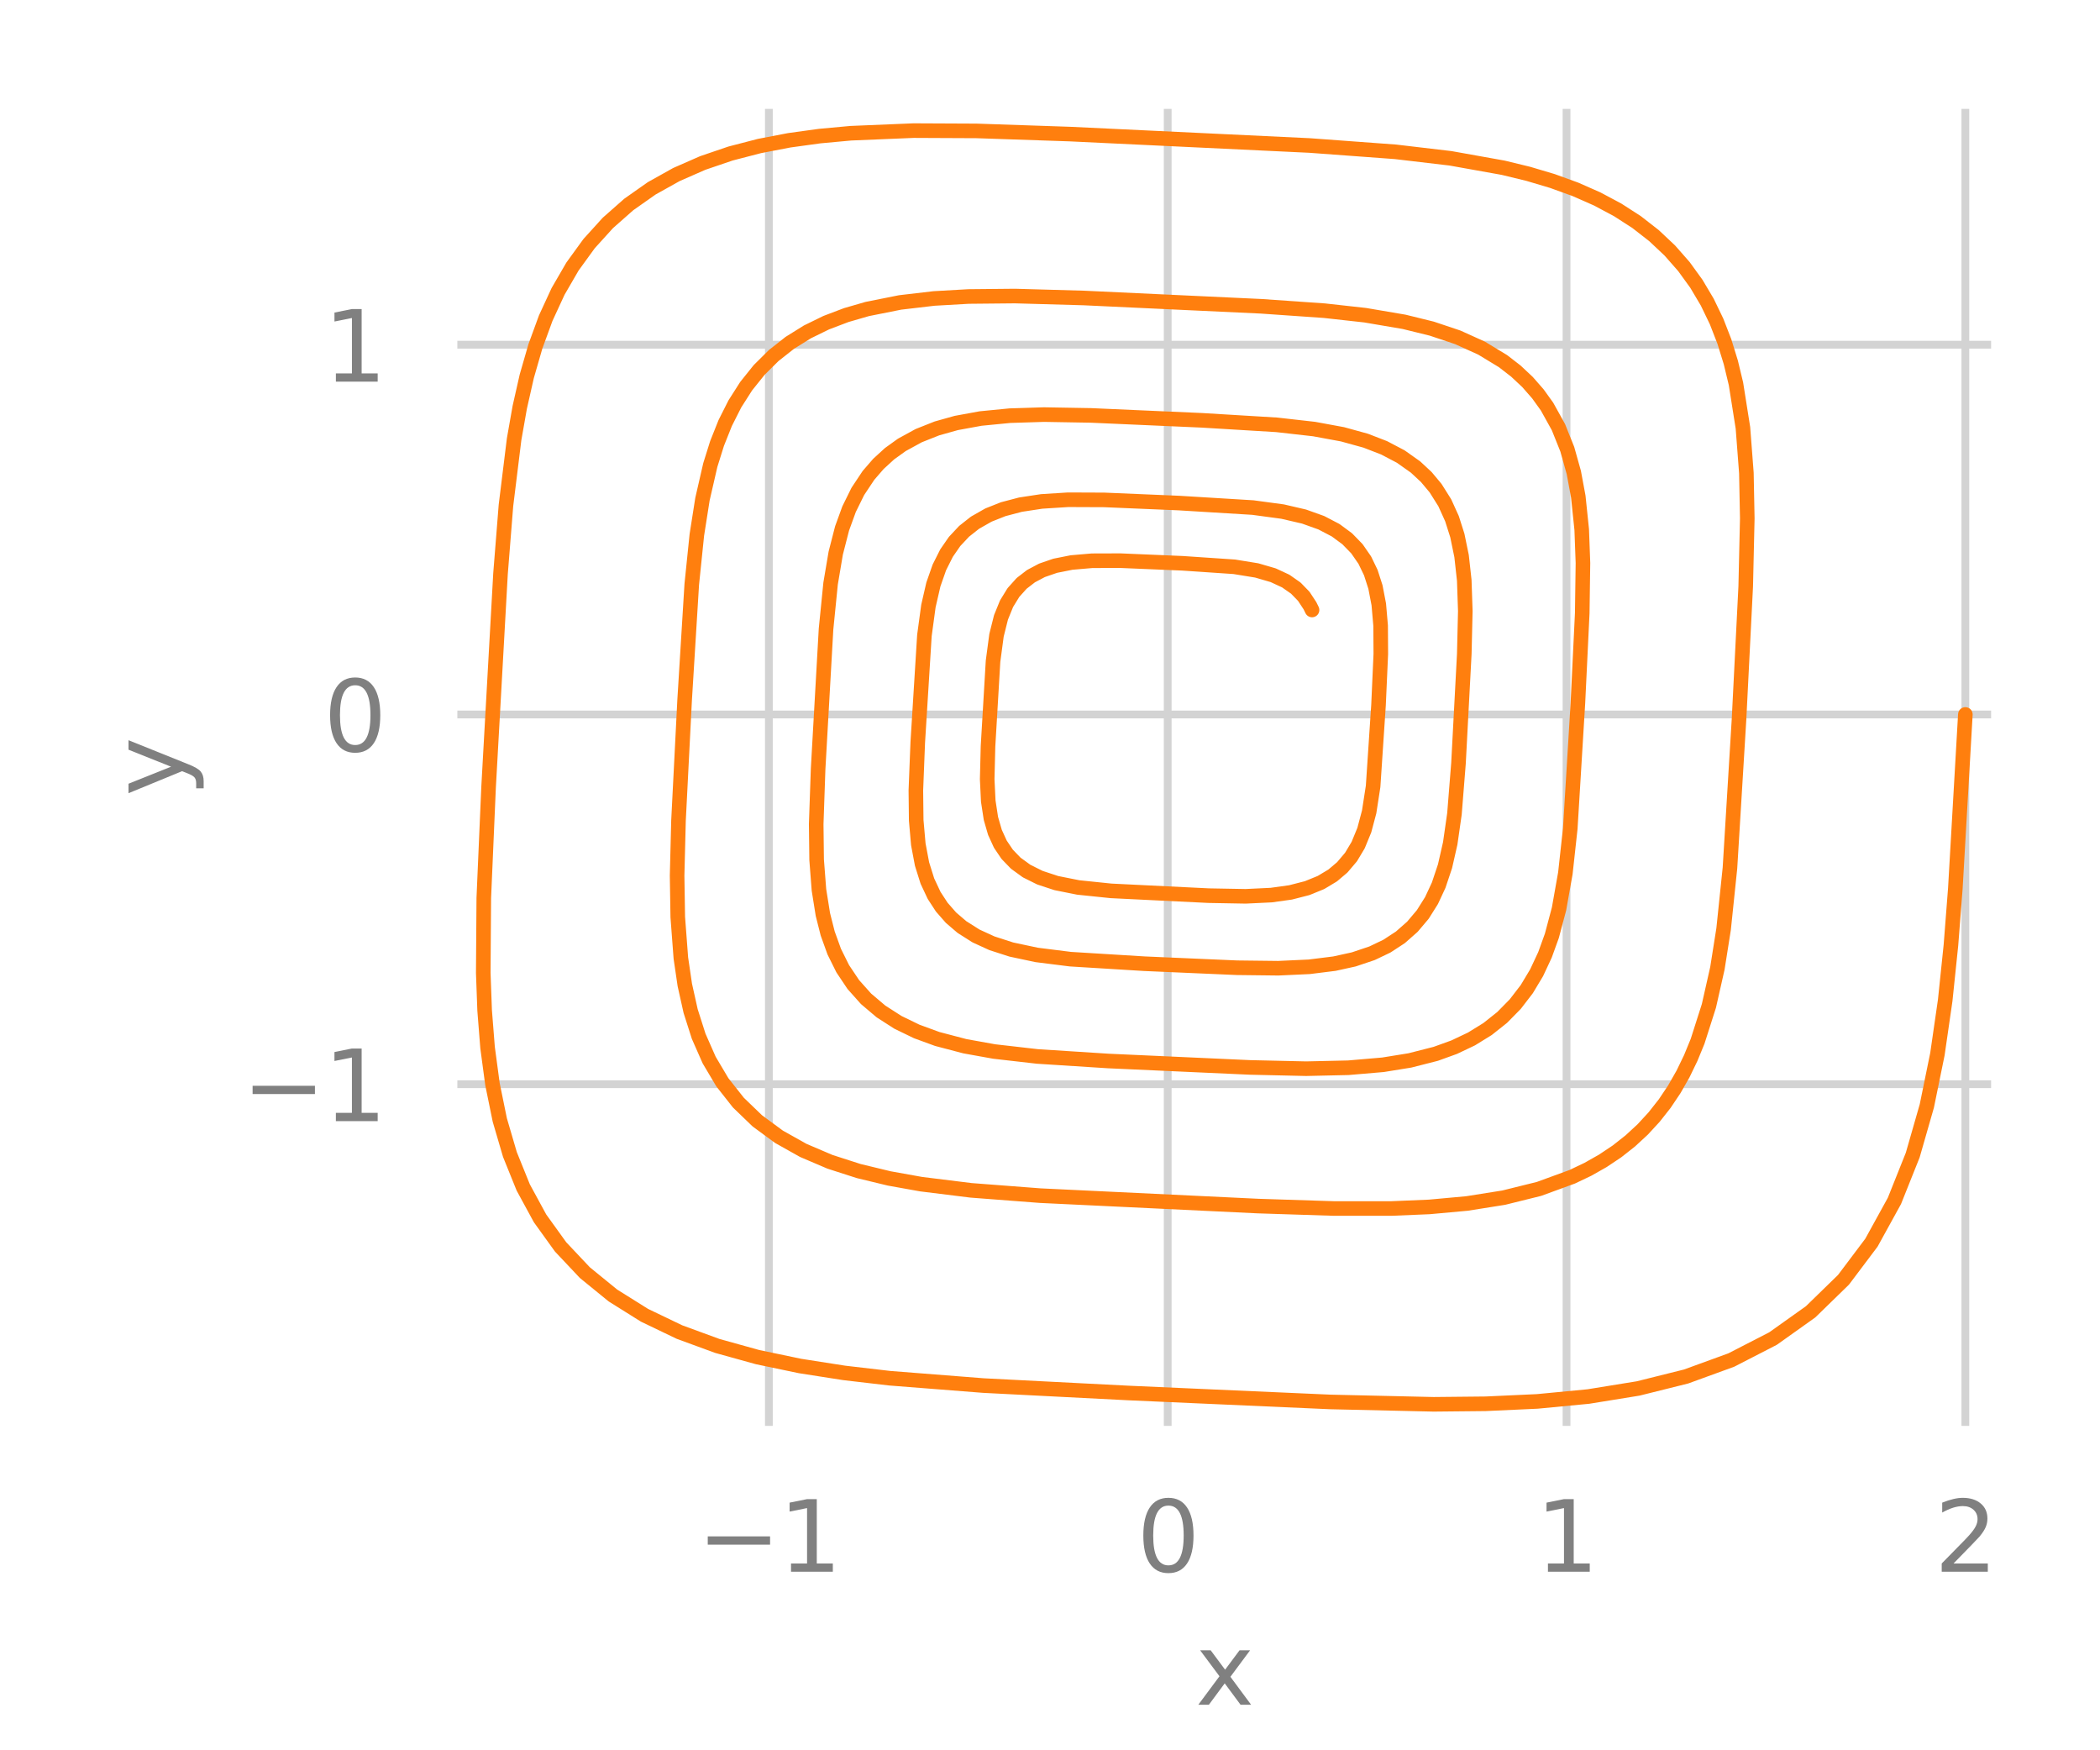 <?xml version="1.0" encoding="utf-8" standalone="no"?>
<!DOCTYPE svg PUBLIC "-//W3C//DTD SVG 1.1//EN"
  "http://www.w3.org/Graphics/SVG/1.1/DTD/svg11.dtd">
<svg xmlns:xlink="http://www.w3.org/1999/xlink" width="216pt" height="180pt" viewBox="0 0 216 180" xmlns="http://www.w3.org/2000/svg" version="1.1">
 <defs>
  <style type="text/css">*{stroke-linejoin: round; stroke-linecap: butt}</style>
 </defs>
 <g id="figure_1">
  <g id="patch_1">
   <path d="M 0 180 
L 216 180 
L 216 0 
L 0 0 
z
" style="fill: #ffffff"/>
  </g>
  <g id="axes_1">
   <g id="patch_2">
    <path d="M 46.64 147.04 
L 205.2 147.04 
L 205.2 10.8 
L 46.64 10.8 
L 46.64 147.04 
z
" style="fill: none"/>
   </g>
   <g id="matplotlib.axis_1">
    <g id="xtick_1">
     <g id="line2d_1">
      <path d="M 79.084 147.04 
L 79.084 10.8 
" clip-path="url(#p6a73bac9ee)" style="fill: none; stroke: #d3d3d3; stroke-width: 0.8; stroke-linecap: round"/>
     </g>
     <g id="text_1">
      <!-- −1 -->
      <g style="fill: #808080" transform="translate(71.713 161.638) scale(0.1 -0.1)">
       <defs>
        <path id="DejaVuSans-2212" d="M 678 2272 
L 4684 2272 
L 4684 1741 
L 678 1741 
L 678 2272 
z
" transform="scale(0.016)"/>
        <path id="DejaVuSans-31" d="M 794 531 
L 1825 531 
L 1825 4091 
L 703 3866 
L 703 4441 
L 1819 4666 
L 2450 4666 
L 2450 531 
L 3481 531 
L 3481 0 
L 794 0 
L 794 531 
z
" transform="scale(0.016)"/>
       </defs>
       <use xlink:href="#DejaVuSans-2212"/>
       <use xlink:href="#DejaVuSans-31" x="83.789"/>
      </g>
     </g>
    </g>
    <g id="xtick_2">
     <g id="line2d_2">
      <path d="M 120.106 147.04 
L 120.106 10.8 
" clip-path="url(#p6a73bac9ee)" style="fill: none; stroke: #d3d3d3; stroke-width: 0.8; stroke-linecap: round"/>
     </g>
     <g id="text_2">
      <!-- 0 -->
      <g style="fill: #808080" transform="translate(116.925 161.638) scale(0.1 -0.1)">
       <defs>
        <path id="DejaVuSans-30" d="M 2034 4250 
Q 1547 4250 1301 3770 
Q 1056 3291 1056 2328 
Q 1056 1369 1301 889 
Q 1547 409 2034 409 
Q 2525 409 2770 889 
Q 3016 1369 3016 2328 
Q 3016 3291 2770 3770 
Q 2525 4250 2034 4250 
z
M 2034 4750 
Q 2819 4750 3233 4129 
Q 3647 3509 3647 2328 
Q 3647 1150 3233 529 
Q 2819 -91 2034 -91 
Q 1250 -91 836 529 
Q 422 1150 422 2328 
Q 422 3509 836 4129 
Q 1250 4750 2034 4750 
z
" transform="scale(0.016)"/>
       </defs>
       <use xlink:href="#DejaVuSans-30"/>
      </g>
     </g>
    </g>
    <g id="xtick_3">
     <g id="line2d_3">
      <path d="M 161.129 147.04 
L 161.129 10.8 
" clip-path="url(#p6a73bac9ee)" style="fill: none; stroke: #d3d3d3; stroke-width: 0.8; stroke-linecap: round"/>
     </g>
     <g id="text_3">
      <!-- 1 -->
      <g style="fill: #808080" transform="translate(157.947 161.638) scale(0.1 -0.1)">
       <use xlink:href="#DejaVuSans-31"/>
      </g>
     </g>
    </g>
    <g id="xtick_4">
     <g id="line2d_4">
      <path d="M 202.151 147.04 
L 202.151 10.8 
" clip-path="url(#p6a73bac9ee)" style="fill: none; stroke: #d3d3d3; stroke-width: 0.8; stroke-linecap: round"/>
     </g>
     <g id="text_4">
      <!-- 2 -->
      <g style="fill: #808080" transform="translate(198.97 161.638) scale(0.1 -0.1)">
       <defs>
        <path id="DejaVuSans-32" d="M 1228 531 
L 3431 531 
L 3431 0 
L 469 0 
L 469 531 
Q 828 903 1448 1529 
Q 2069 2156 2228 2338 
Q 2531 2678 2651 2914 
Q 2772 3150 2772 3378 
Q 2772 3750 2511 3984 
Q 2250 4219 1831 4219 
Q 1534 4219 1204 4116 
Q 875 4013 500 3803 
L 500 4441 
Q 881 4594 1212 4672 
Q 1544 4750 1819 4750 
Q 2544 4750 2975 4387 
Q 3406 4025 3406 3419 
Q 3406 3131 3298 2873 
Q 3191 2616 2906 2266 
Q 2828 2175 2409 1742 
Q 1991 1309 1228 531 
z
" transform="scale(0.016)"/>
       </defs>
       <use xlink:href="#DejaVuSans-32"/>
      </g>
     </g>
    </g>
    <g id="text_5">
     <!-- x -->
     <g style="fill: #808080" transform="translate(122.961 175.317) scale(0.1 -0.1)">
      <defs>
       <path id="DejaVuSans-78" d="M 3513 3500 
L 2247 1797 
L 3578 0 
L 2900 0 
L 1881 1375 
L 863 0 
L 184 0 
L 1544 1831 
L 300 3500 
L 978 3500 
L 1906 2253 
L 2834 3500 
L 3513 3500 
z
" transform="scale(0.016)"/>
      </defs>
      <use xlink:href="#DejaVuSans-78"/>
     </g>
    </g>
   </g>
   <g id="matplotlib.axis_2">
    <g id="ytick_1">
     <g id="line2d_5">
      <path d="M 46.64 111.499 
L 205.2 111.499 
" clip-path="url(#p6a73bac9ee)" style="fill: none; stroke: #d3d3d3; stroke-width: 0.8; stroke-linecap: round"/>
     </g>
     <g id="text_6">
      <!-- −1 -->
      <g style="fill: #808080" transform="translate(24.898 115.298) scale(0.1 -0.1)">
       <use xlink:href="#DejaVuSans-2212"/>
       <use xlink:href="#DejaVuSans-31" x="83.789"/>
      </g>
     </g>
    </g>
    <g id="ytick_2">
     <g id="line2d_6">
      <path d="M 46.64 73.475 
L 205.2 73.475 
" clip-path="url(#p6a73bac9ee)" style="fill: none; stroke: #d3d3d3; stroke-width: 0.8; stroke-linecap: round"/>
     </g>
     <g id="text_7">
      <!-- 0 -->
      <g style="fill: #808080" transform="translate(33.278 77.274) scale(0.1 -0.1)">
       <use xlink:href="#DejaVuSans-30"/>
      </g>
     </g>
    </g>
    <g id="ytick_3">
     <g id="line2d_7">
      <path d="M 46.64 35.451 
L 205.2 35.451 
" clip-path="url(#p6a73bac9ee)" style="fill: none; stroke: #d3d3d3; stroke-width: 0.8; stroke-linecap: round"/>
     </g>
     <g id="text_8">
      <!-- 1 -->
      <g style="fill: #808080" transform="translate(33.278 39.25) scale(0.1 -0.1)">
       <use xlink:href="#DejaVuSans-31"/>
      </g>
     </g>
    </g>
    <g id="text_9">
     <!-- y -->
     <g style="fill: #808080" transform="translate(18.818 81.879) rotate(-90) scale(0.1 -0.1)">
      <defs>
       <path id="DejaVuSans-79" d="M 2059 -325 
Q 1816 -950 1584 -1140 
Q 1353 -1331 966 -1331 
L 506 -1331 
L 506 -850 
L 844 -850 
Q 1081 -850 1212 -737 
Q 1344 -625 1503 -206 
L 1606 56 
L 191 3500 
L 800 3500 
L 1894 763 
L 2988 3500 
L 3597 3500 
L 2059 -325 
z
" transform="scale(0.016)"/>
      </defs>
      <use xlink:href="#DejaVuSans-79"/>
     </g>
    </g>
   </g>
   <g id="line2d_8">
    <path d="M 202.151 73.475 
L 201.119 91.393 
L 200.668 97.197 
L 200.077 102.883 
L 199.276 108.414 
L 198.188 113.738 
L 196.738 118.79 
L 194.856 123.5 
L 192.491 127.796 
L 189.616 131.615 
L 186.231 134.911 
L 182.365 137.661 
L 178.073 139.868 
L 173.424 141.561 
L 168.498 142.79 
L 163.374 143.62 
L 158.122 144.122 
L 152.802 144.366 
L 147.46 144.42 
L 136.83 144.177 
L 116.128 143.259 
L 101.155 142.493 
L 91.507 141.736 
L 86.832 141.19 
L 82.294 140.481 
L 77.93 139.569 
L 73.78 138.417 
L 69.888 136.99 
L 66.296 135.266 
L 63.043 133.229 
L 60.157 130.878 
L 57.657 128.226 
L 55.547 125.295 
L 53.818 122.117 
L 52.449 118.731 
L 51.407 115.179 
L 50.655 111.501 
L 50.15 107.734 
L 49.848 103.912 
L 49.707 100.062 
L 49.761 92.357 
L 50.254 80.957 
L 51.481 59.006 
L 52.041 51.976 
L 52.881 45.168 
L 53.461 41.882 
L 54.182 38.697 
L 55.065 35.634 
L 56.132 32.717 
L 57.402 29.967 
L 58.887 27.406 
L 60.594 25.053 
L 62.525 22.924 
L 64.674 21.028 
L 67.029 19.371 
L 69.572 17.951 
L 72.284 16.761 
L 75.139 15.789 
L 78.113 15.017 
L 81.181 14.427 
L 84.32 13.995 
L 87.51 13.701 
L 93.968 13.433 
L 100.444 13.463 
L 110.056 13.789 
L 134.717 14.964 
L 143.535 15.614 
L 149.202 16.282 
L 154.615 17.251 
L 157.197 17.878 
L 159.679 18.616 
L 162.047 19.475 
L 164.287 20.462 
L 166.387 21.582 
L 168.337 22.839 
L 170.126 24.233 
L 171.75 25.76 
L 173.204 27.416 
L 174.489 29.191 
L 175.607 31.076 
L 176.563 33.059 
L 177.366 35.127 
L 178.027 37.269 
L 178.556 39.47 
L 179.274 44.004 
L 179.628 48.642 
L 179.72 53.319 
L 179.559 60.31 
L 178.871 73.972 
L 177.938 89.268 
L 177.285 95.546 
L 176.646 99.581 
L 175.773 103.445 
L 174.61 107.089 
L 173.903 108.811 
L 173.107 110.456 
L 172.216 112.019 
L 171.229 113.493 
L 170.144 114.872 
L 168.963 116.154 
L 167.686 117.333 
L 166.318 118.41 
L 164.863 119.382 
L 163.326 120.252 
L 161.714 121.02 
L 158.295 122.269 
L 154.667 123.168 
L 150.891 123.767 
L 147.021 124.12 
L 143.103 124.284 
L 137.209 124.284 
L 129.424 124.034 
L 106.987 122.96 
L 99.874 122.415 
L 94.742 121.779 
L 91.46 121.19 
L 88.324 120.432 
L 85.366 119.48 
L 82.622 118.309 
L 80.121 116.906 
L 77.891 115.266 
L 75.947 113.393 
L 74.299 111.302 
L 72.942 109.016 
L 71.862 106.565 
L 71.037 103.979 
L 70.438 101.291 
L 70.032 98.53 
L 69.713 94.309 
L 69.645 90.053 
L 69.788 84.402 
L 70.419 71.997 
L 71.153 60.089 
L 71.676 55.008 
L 72.253 51.334 
L 73.059 47.827 
L 73.754 45.608 
L 74.593 43.504 
L 75.588 41.533 
L 76.75 39.711 
L 78.08 38.052 
L 79.578 36.566 
L 81.236 35.259 
L 83.045 34.133 
L 84.987 33.183 
L 87.046 32.402 
L 89.203 31.778 
L 92.578 31.104 
L 96.069 30.695 
L 99.623 30.492 
L 104.391 30.446 
L 111.49 30.646 
L 129.707 31.498 
L 136.224 31.951 
L 140.416 32.416 
L 144.426 33.098 
L 147.27 33.798 
L 149.936 34.691 
L 152.388 35.8 
L 154.594 37.139 
L 155.916 38.161 
L 157.113 39.283 
L 158.181 40.503 
L 159.122 41.812 
L 160.297 43.929 
L 161.207 46.199 
L 161.877 48.591 
L 162.338 51.07 
L 162.691 54.461 
L 162.818 57.897 
L 162.745 63.051 
L 162.298 72.308 
L 161.513 85.2 
L 161.009 89.803 
L 160.358 93.468 
L 159.62 96.24 
L 158.912 98.199 
L 158.054 100.034 
L 157.037 101.728 
L 155.854 103.265 
L 154.508 104.634 
L 153.003 105.829 
L 151.353 106.847 
L 149.572 107.693 
L 147.681 108.376 
L 145.02 109.054 
L 142.245 109.503 
L 138.68 109.808 
L 134.345 109.905 
L 128.588 109.775 
L 113.992 109.113 
L 106.701 108.646 
L 102.262 108.138 
L 99.244 107.595 
L 96.404 106.849 
L 94.294 106.078 
L 92.356 105.137 
L 90.613 104.018 
L 89.081 102.72 
L 87.77 101.252 
L 86.682 99.628 
L 85.808 97.869 
L 85.134 96 
L 84.639 94.045 
L 84.235 91.516 
L 83.996 88.411 
L 83.952 84.757 
L 84.15 79.065 
L 84.964 64.693 
L 85.433 60.008 
L 85.962 56.878 
L 86.614 54.341 
L 87.333 52.363 
L 88.233 50.537 
L 89.329 48.888 
L 90.35 47.709 
L 91.495 46.662 
L 92.76 45.752 
L 94.491 44.804 
L 96.368 44.059 
L 98.36 43.5 
L 100.862 43.042 
L 103.878 42.747 
L 107.381 42.637 
L 112.19 42.72 
L 123.635 43.226 
L 131.315 43.69 
L 135.166 44.125 
L 138.086 44.663 
L 140.475 45.322 
L 142.365 46.053 
L 144.081 46.954 
L 145.6 48.03 
L 146.706 49.059 
L 147.66 50.201 
L 148.607 51.707 
L 149.347 53.339 
L 149.898 55.071 
L 150.333 57.184 
L 150.609 59.675 
L 150.717 62.836 
L 150.612 67.25 
L 150.016 78.495 
L 149.601 83.696 
L 149.166 86.73 
L 148.631 89.081 
L 147.977 91.035 
L 147.242 92.612 
L 146.343 94.043 
L 145.274 95.308 
L 144.038 96.397 
L 142.648 97.305 
L 141.122 98.035 
L 139.242 98.666 
L 137.251 99.103 
L 134.662 99.426 
L 131.483 99.573 
L 127.235 99.523 
L 117.696 99.108 
L 110.098 98.641 
L 106.628 98.205 
L 104.026 97.652 
L 102.026 97.006 
L 100.391 96.257 
L 98.94 95.337 
L 97.819 94.377 
L 96.865 93.288 
L 96.08 92.083 
L 95.388 90.609 
L 94.837 88.855 
L 94.455 86.828 
L 94.238 84.359 
L 94.203 81.287 
L 94.398 76.354 
L 95.083 65.35 
L 95.494 62.324 
L 96.004 60.108 
L 96.621 58.348 
L 97.36 56.879 
L 98.187 55.684 
L 99.165 54.64 
L 100.287 53.755 
L 101.673 52.967 
L 103.192 52.364 
L 104.967 51.898 
L 107.142 51.567 
L 109.864 51.395 
L 113.572 51.41 
L 121.266 51.735 
L 128.863 52.198 
L 131.928 52.612 
L 134.132 53.124 
L 135.907 53.759 
L 137.382 54.53 
L 138.571 55.408 
L 139.57 56.436 
L 140.377 57.603 
L 140.997 58.886 
L 141.475 60.37 
L 141.818 62.156 
L 142.008 64.346 
L 142.026 67.257 
L 141.79 72.519 
L 141.234 80.871 
L 140.829 83.491 
L 140.33 85.368 
L 139.696 86.91 
L 138.963 88.135 
L 138.063 89.198 
L 137.071 90.037 
L 135.868 90.758 
L 134.453 91.336 
L 132.744 91.775 
L 130.755 92.052 
L 128.124 92.178 
L 124.322 92.109 
L 114.277 91.617 
L 110.899 91.267 
L 108.645 90.816 
L 106.96 90.261 
L 105.595 89.581 
L 104.477 88.77 
L 103.595 87.855 
L 102.892 86.813 
L 102.337 85.602 
L 101.922 84.167 
L 101.649 82.384 
L 101.54 80.131 
L 101.624 76.757 
L 102.142 67.996 
L 102.498 65.332 
L 102.959 63.493 
L 103.531 62.085 
L 104.238 60.936 
L 105.082 59.995 
L 106.04 59.255 
L 107.175 58.653 
L 108.532 58.185 
L 110.214 57.85 
L 112.321 57.668 
L 115.228 57.659 
L 121.627 57.929 
L 126.955 58.289 
L 129.265 58.664 
L 130.955 59.156 
L 132.247 59.756 
L 133.281 60.48 
L 134.101 61.324 
L 134.74 62.296 
L 134.953 62.731 
L 134.953 62.731 
" clip-path="url(#p6a73bac9ee)" style="fill: none; stroke: #ff7f0e; stroke-width: 1.5; stroke-linecap: round"/>
   </g>
   <g id="patch_3">
    <path d="M 46.64 147.04 
L 46.64 10.8 
" style="fill: none; stroke: #ffffff; stroke-width: 0.8; stroke-linejoin: miter; stroke-linecap: square"/>
   </g>
   <g id="patch_4">
    <path d="M 205.2 147.04 
L 205.2 10.8 
" style="fill: none; stroke: #ffffff; stroke-width: 0.8; stroke-linejoin: miter; stroke-linecap: square"/>
   </g>
   <g id="patch_5">
    <path d="M 46.64 147.04 
L 205.2 147.04 
" style="fill: none; stroke: #ffffff; stroke-width: 0.8; stroke-linejoin: miter; stroke-linecap: square"/>
   </g>
   <g id="patch_6">
    <path d="M 46.64 10.8 
L 205.2 10.8 
" style="fill: none; stroke: #ffffff; stroke-width: 0.8; stroke-linejoin: miter; stroke-linecap: square"/>
   </g>
  </g>
 </g>
 <defs>
  <clipPath id="p6a73bac9ee">
   <rect x="46.64" y="10.8" width="158.56" height="136.24"/>
  </clipPath>
 </defs>
</svg>
